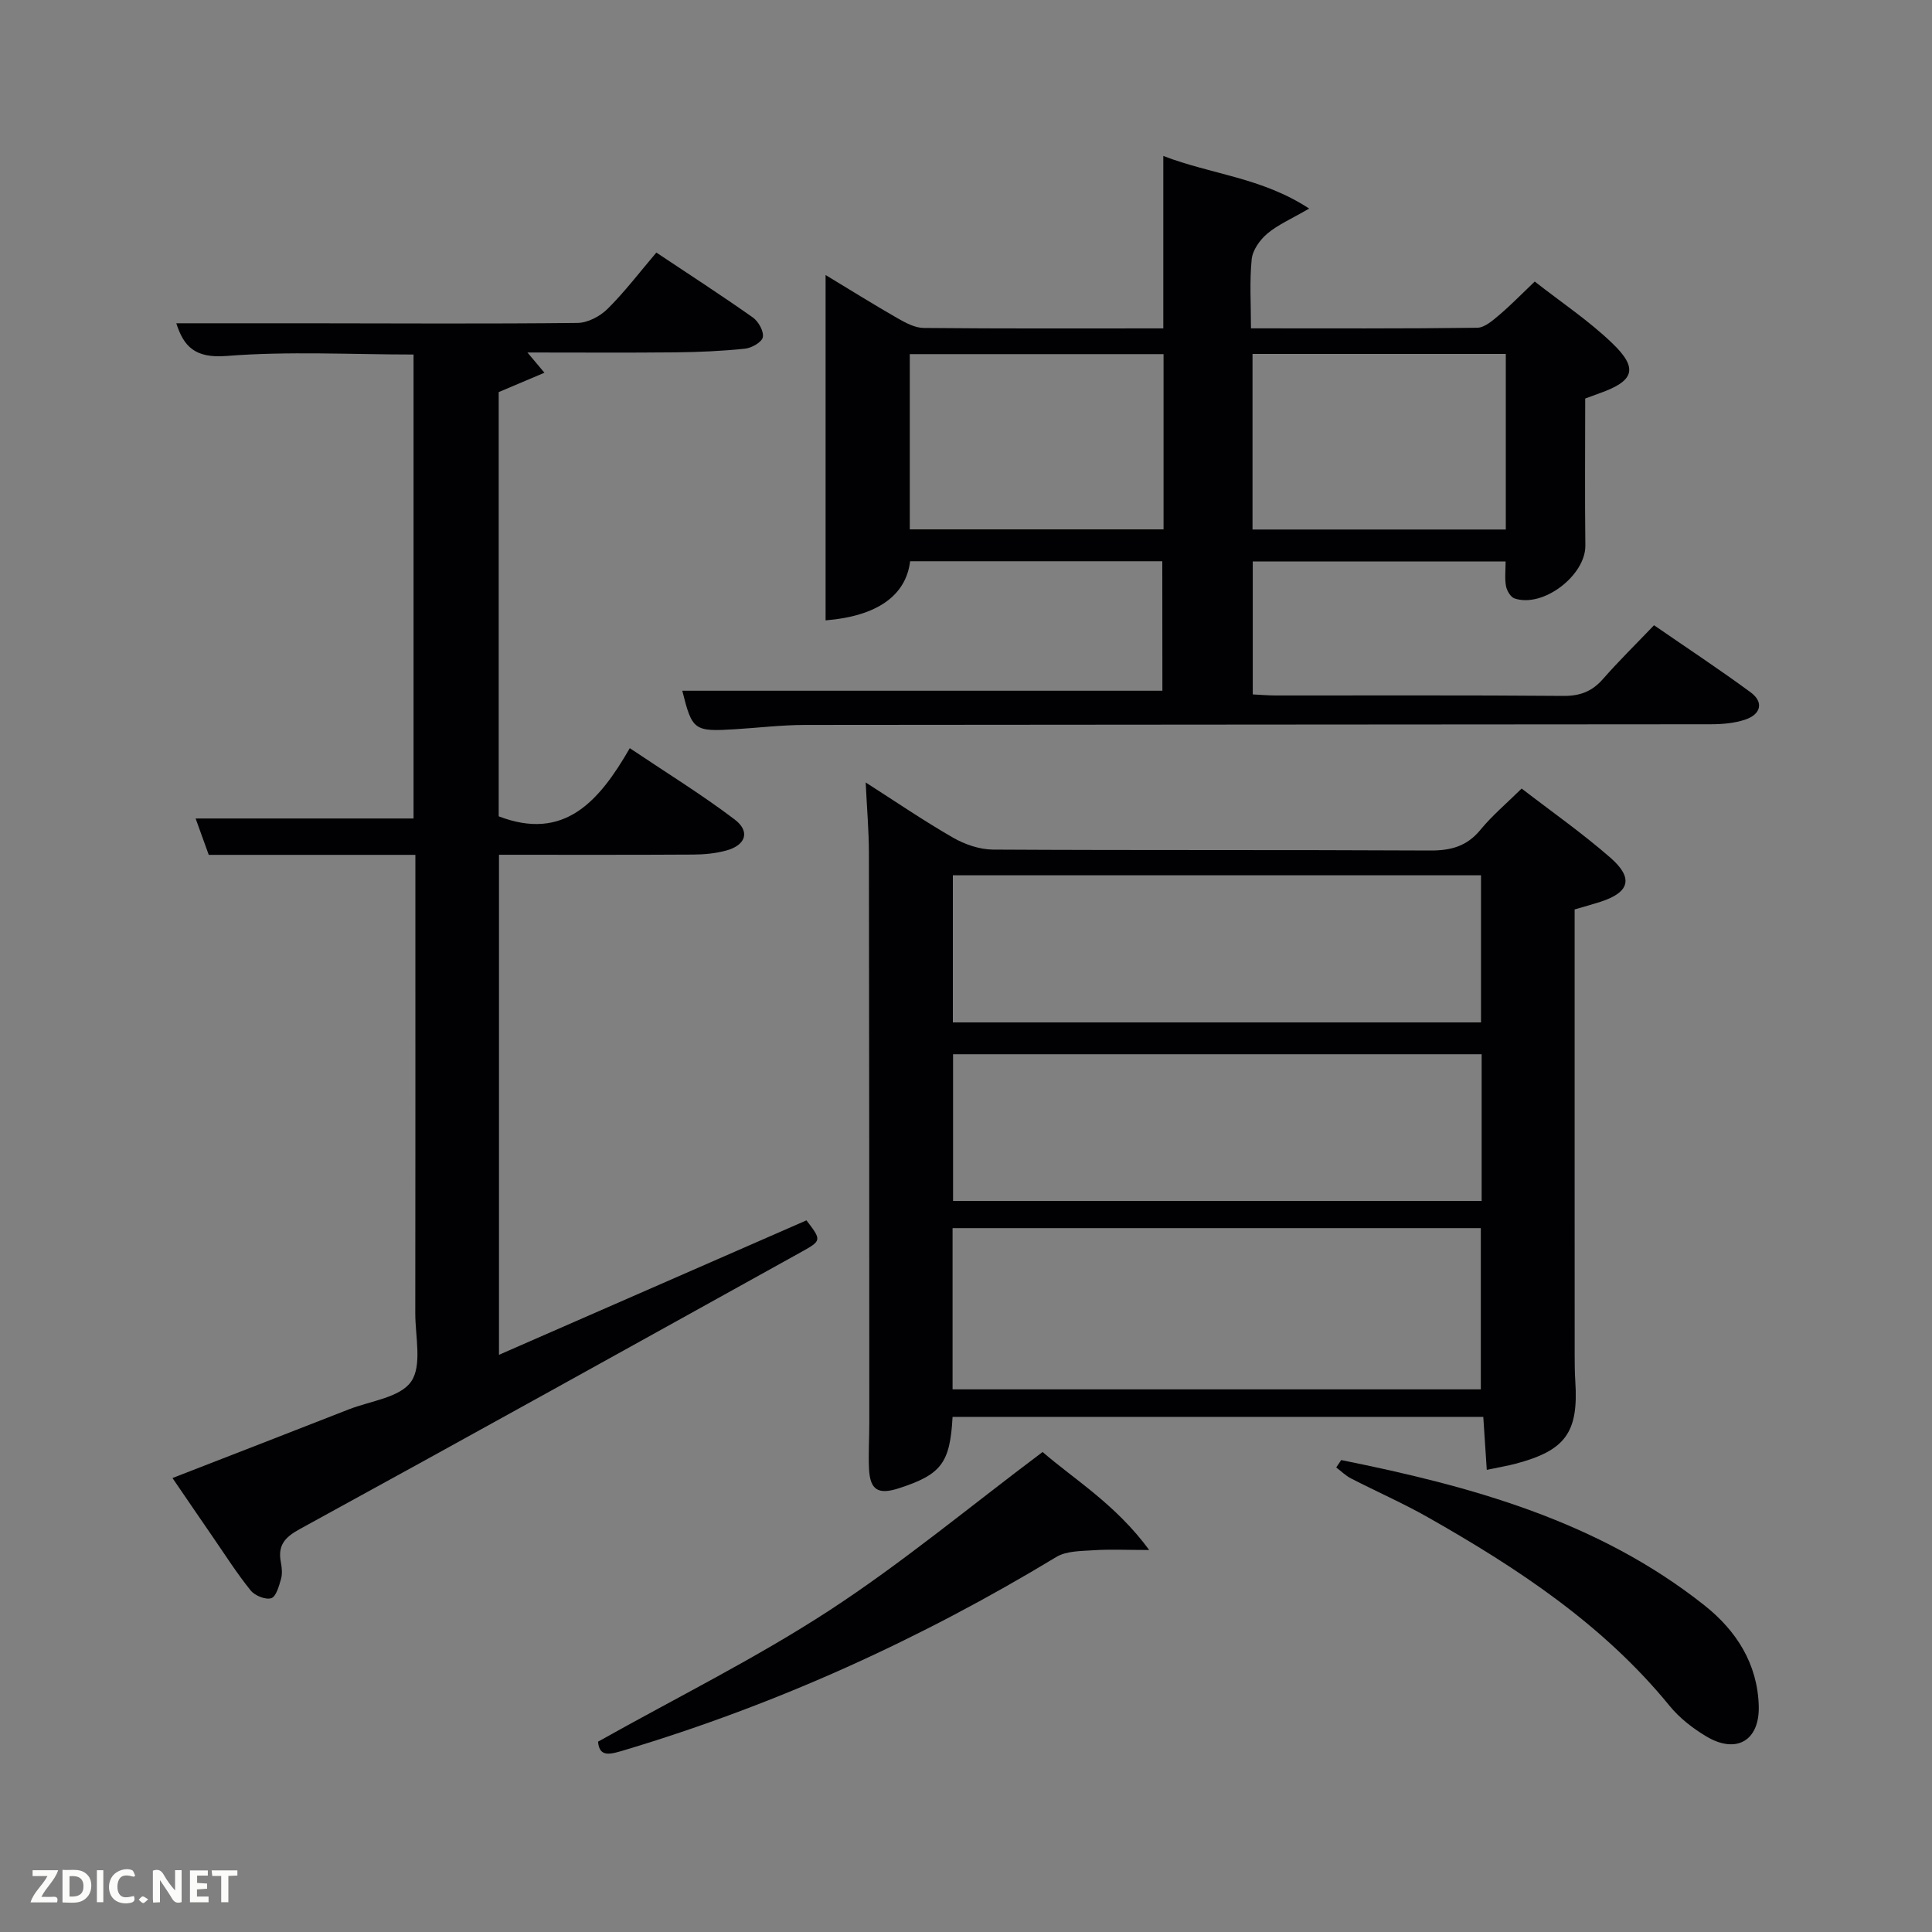 <svg enable-background="new 0 0 400 400" viewBox="0 0 400 400" xmlns="http://www.w3.org/2000/svg"><rect x="0" y="0" width="400" height="400" fill="#808080" stroke="none"/><path d="m86 176.99c-14.7 0-28.67 0-42.78 0-.95-2.64-1.83-5.08-2.72-7.53h45.12c0-31.74 0-63.79 0-96.06-12.9 0-25.88-.72-38.73.3-6.6.52-8.87-2.04-10.39-6.77 8.81 0 17.69-.01 26.58 0 18.83.02 37.66.13 56.49-.07 2.11-.02 4.67-1.37 6.22-2.91 3.52-3.49 6.54-7.47 10.1-11.66 6.81 4.54 13.49 8.86 19.98 13.44 1.16.82 2.29 2.85 2.07 4.07-.18 1.02-2.31 2.25-3.68 2.39-4.78.5-9.6.71-14.41.76-9.99.1-19.99.03-30.65.03 1.13 1.35 1.95 2.33 3.52 4.19-3.4 1.44-6.27 2.66-9.47 4.01v87.83c13.5 5.19 20.75-2.99 27.14-14.11 7.62 5.12 14.92 9.61 21.71 14.76 3.27 2.48 2.32 5.31-1.69 6.42-2.21.61-4.58.84-6.88.85-13.3.08-26.61.04-40.22.04v103.53c21.47-9.39 42.59-18.62 63.66-27.84 3.13 4.1 3.18 4.19-1.04 6.53-34.61 19.2-69.21 38.42-103.92 57.42-3.14 1.72-4.52 3.41-3.86 6.85.22 1.13.33 2.39.03 3.46-.42 1.46-1.01 3.65-2.02 3.97-1.17.37-3.39-.52-4.26-1.6-2.81-3.48-5.23-7.29-7.78-10.99-2.72-3.94-5.41-7.9-8.41-12.29 12.43-4.83 24.48-9.5 36.52-14.22 4.48-1.75 10.6-2.44 12.89-5.75 2.3-3.32.86-9.29.86-14.1.04-29.66.02-59.32.02-88.99 0-1.75 0-3.55 0-5.96z" fill="#010104"/><path d="m197.22 293.35c-.52 9.58-2.34 11.94-11.15 14.79-4.27 1.38-5.95.34-6.15-4.08-.14-3.16.06-6.33.06-9.49-.01-39.33-.01-78.66-.08-117.99-.01-4.64-.42-9.27-.67-14.58 6.18 3.95 12 7.93 18.09 11.43 2.44 1.4 5.49 2.45 8.27 2.47 30.16.17 60.33.03 90.49.19 4.3.02 7.62-.86 10.43-4.29 2.41-2.94 5.37-5.42 8.53-8.54 6.12 4.72 12.51 9.2 18.37 14.31 4.86 4.24 3.98 7.19-2.05 9.14-1.71.55-3.44 1.02-5.35 1.58v46.7c0 15.17 0 30.33.01 45.5 0 1.83.01 3.67.13 5.5.68 10.57-2 14.31-12.36 17.06-1.59.42-3.22.69-5.97 1.27-.24-3.75-.47-7.18-.72-10.96-36.37-.01-72.94-.01-109.88-.01zm0-5.7h109.37c0-11.41 0-22.45 0-33.38-36.66 0-72.9 0-109.37 0zm.06-106.43v30.46h109.35c0-10.36 0-20.41 0-30.46-36.61 0-72.86 0-109.35 0zm109.48 37.05c-36.6 0-72.96 0-109.44 0v30.37h109.44c0-10.29 0-20.21 0-30.37z" fill="#010104"/><path d="m240.64 116.2c-17.66 0-34.95 0-52.21 0-.86 7.11-6.82 11.37-17.5 12.24 0-23.74 0-47.43 0-71.5 4.78 2.89 9.78 6.01 14.88 8.94 1.67.96 3.63 2.01 5.46 2.02 16.32.16 32.64.09 49.58.09 0-11.72 0-23.27 0-35.7 10.04 3.86 20.31 4.43 30.2 10.89-3.75 2.18-6.49 3.35-8.67 5.19-1.53 1.29-3.04 3.41-3.23 5.3-.46 4.57-.15 9.23-.15 14.31 15.94 0 31.39.08 46.84-.12 1.53-.02 3.2-1.5 4.53-2.62 2.4-2.03 4.6-4.3 7.38-6.95 5.47 4.29 11.17 8.08 16.03 12.75 5.49 5.26 4.57 7.85-2.64 10.39-.93.33-1.85.68-2.94 1.08 0 10.14-.09 20.29.03 30.43.07 6.17-8.73 12.96-14.66 10.96-.81-.27-1.59-1.6-1.77-2.55-.29-1.57-.08-3.23-.08-5.1-17.45 0-34.72 0-52.35 0v27.52c1.59.08 3.2.22 4.81.22 19.83.02 39.66-.08 59.49.09 3.48.03 5.96-.93 8.22-3.51 3.28-3.75 6.86-7.25 10.56-11.12 6.94 4.79 13.59 9.17 19.99 13.88 2.8 2.06 2.1 4.54-1.01 5.62-2.29.8-4.88 1-7.33 1-62.49.07-124.97.06-187.46.14-4.81.01-9.62.59-14.43.89-8.53.53-8.9.24-10.95-7.97h99.4c-.02-8.3-.02-17.36-.02-26.81zm.26-42.88c-17.82 0-35.19 0-52.54 0v36.28h52.54c0-12.21 0-24.02 0-36.28zm70.86-.04c-17.61 0-34.98 0-52.44 0v36.35h52.44c0-12.29 0-24.21 0-36.35z" fill="#010104"/><path d="m123.82 360.59c16.42-9.21 32.67-17.26 47.77-27.09 15.12-9.85 29.09-21.49 44.27-32.88 6.45 5.61 15.11 10.81 22.07 20.29-4.81 0-8.15-.17-11.47.05-2.63.18-5.66.12-7.77 1.4-28.12 17.02-57.79 30.5-89.28 39.95-2.88.85-5.32 1.72-5.59-1.72z" fill="#010104"/><path d="m277.68 302.29c26.9 5.41 53.14 12.58 75.23 30.1 6.58 5.22 10.98 12.08 11.22 20.82.2 7.17-4.63 10-10.83 6.31-2.81-1.67-5.56-3.81-7.62-6.33-13.72-16.82-31.42-28.48-49.99-39.02-5.18-2.94-10.66-5.34-15.97-8.07-1.12-.58-2.05-1.51-3.07-2.28.35-.52.69-1.03 1.03-1.53z" fill="#010104"/><g fill="#fbfcfa"><path d="m37.59 393.81c-.92.31-1.52.05-2-.78-.7-1.2-1.52-2.34-2.47-3.78v4.59c-.55.03-.95.05-1.41.07-.03-.37-.06-.64-.06-.91 0-1.91 0-3.81 0-5.7 1.13-.41 1.77-.03 2.29.91.62 1.11 1.38 2.14 2.31 3.19v-4.2h1.35v6.61z"/><path d="m12.94 393.88v-6.75c1.9.19 3.93-.54 5.37 1.29.8 1.01.78 2.88.03 3.97-1.37 1.97-3.4 1.51-5.4 1.49m1.45-1.22c2.04.12 2.92-.58 2.89-2.21-.03-1.51-.98-2.19-2.89-2z"/><path d="m11.81 393.87h-5.49c.68-2.18 2.47-3.48 3.51-5.45h-3.08v-1.21h5.29c-.71 2.13-2.44 3.48-3.47 5.51.86 0 1.63.04 2.39-.01.79-.05 1.14.21.85 1.16"/><path d="m39.33 393.86v-6.61h3.7v1.07h-2.22v1.52c.68.04 1.34.09 2.07.13v1.07c-.72.05-1.38.09-2.1.14v1.48h2.4v1.19h-3.85z"/><path d="m27.71 388.56c-1.15-.3-2.46-.61-3.1.64-.37.73-.41 1.93-.06 2.67.63 1.35 1.99.93 3.17.68.35.94-.01 1.32-.93 1.46-1.62.25-3.05-.27-3.76-1.48-.72-1.24-.6-3.03.31-4.17.88-1.11 2.71-1.7 4-1.16.32.13.44.74.65 1.12-.1.08-.19.16-.28.24"/><path d="m49.15 387.24v1.07c-.59.02-1.17.05-1.87.08v5.44h-1.48v-5.44h-1.85c-.05-.4-.08-.73-.13-1.15z"/><path d="m20.06 387.21h1.33v6.62h-1.33z"/><path d="m30.68 393.25c-.49.38-.8.79-1.05.76-.32-.05-.6-.45-.9-.7.26-.24.51-.64.8-.67.29-.04.62.3 1.15.61"/></g></svg>
